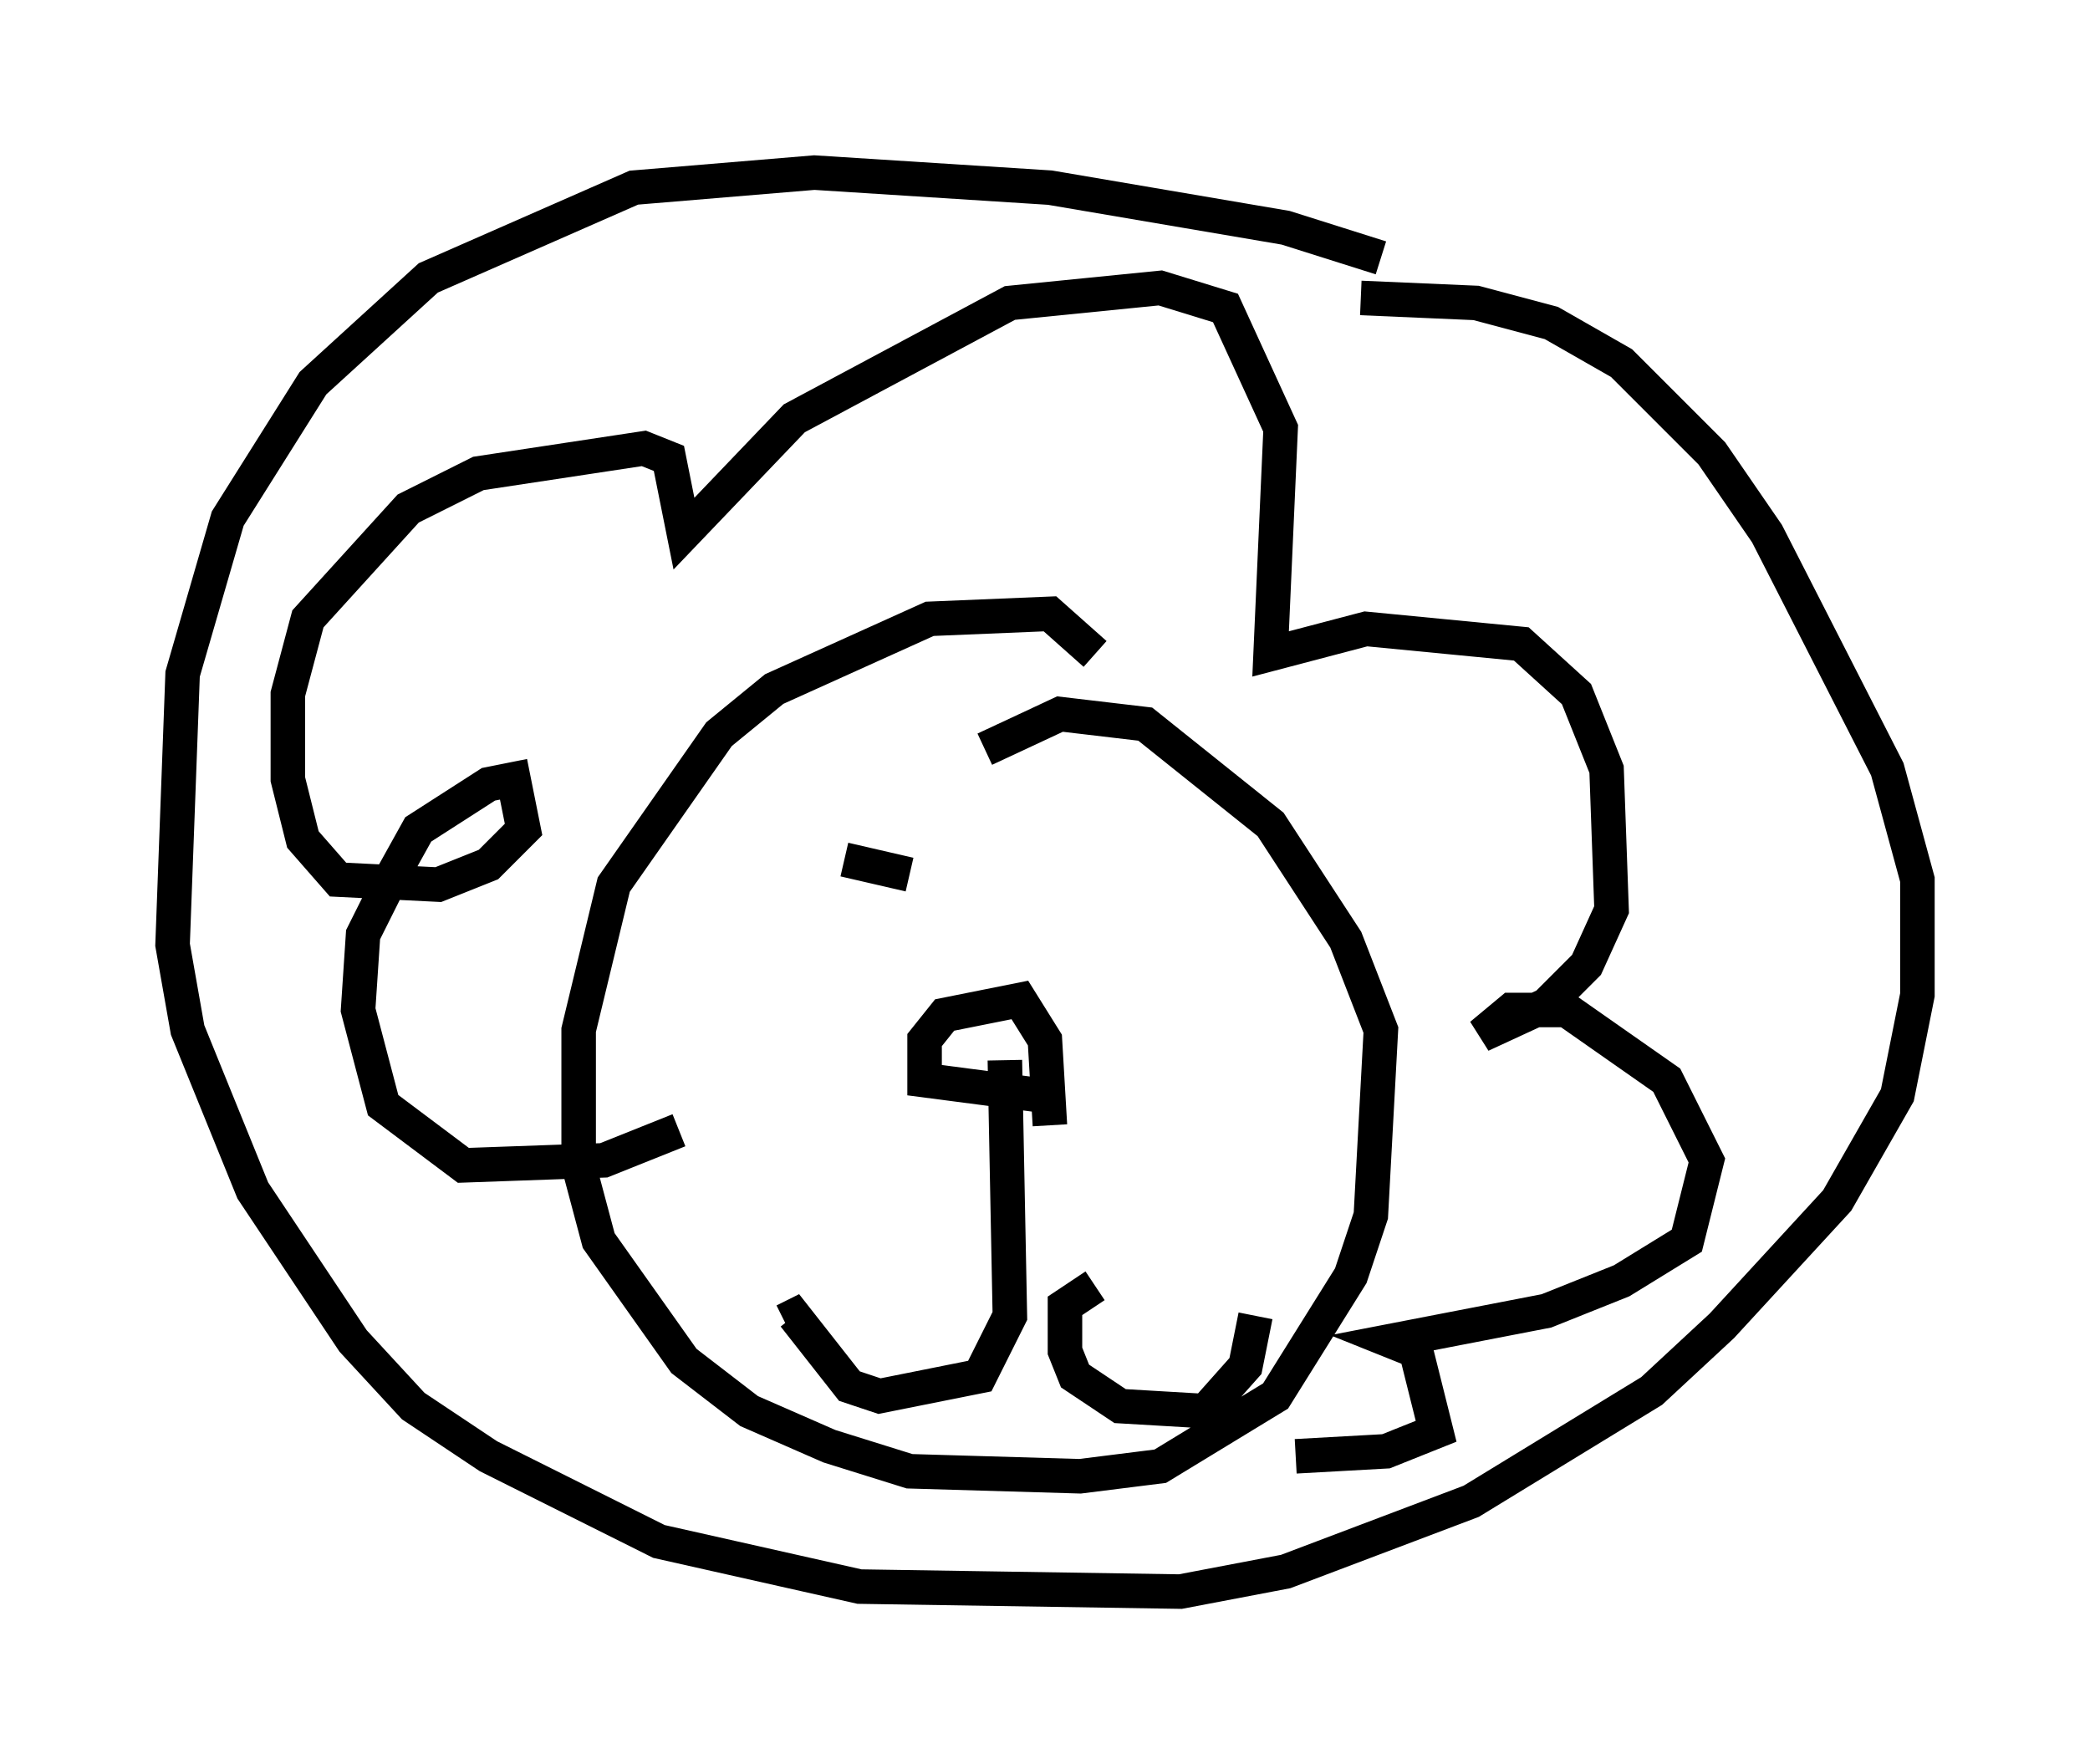 <?xml version="1.0" encoding="utf-8" ?>
<svg baseProfile="full" height="51.106" version="1.1" width="60.547" xmlns="http://www.w3.org/2000/svg" xmlns:ev="http://www.w3.org/2001/xml-events" xmlns:xlink="http://www.w3.org/1999/xlink"><defs /><rect fill="white" height="51.106" width="60.547" x="0" y="0" /><path d="M41.603, 8.777 m-1.598, -1.307 l-2.76, -0.872 -6.827, -1.162 l-6.827, -0.436 -5.229, 0.436 l-5.955, 2.615 -3.341, 3.05 l-2.469, 3.922 -1.307, 4.503 l-0.291, 7.844 0.436, 2.469 l1.888, 4.648 2.905, 4.358 l1.743, 1.888 2.179, 1.453 l4.939, 2.469 5.81, 1.307 l9.296, 0.145 3.05, -0.581 l5.374, -2.034 5.229, -3.196 l2.034, -1.888 3.341, -3.631 l1.743, -3.05 0.581, -2.905 l0.0, -3.341 -0.872, -3.196 l-3.486, -6.827 -1.598, -2.324 l-2.615, -2.615 -2.034, -1.162 l-2.179, -0.581 -3.341, -0.145 m-7.698, 10.313 l-1.307, -1.162 -3.486, 0.145 l-4.503, 2.034 -1.598, 1.307 l-3.05, 4.358 -1.017, 4.212 l0.0, 3.922 0.581, 2.179 l2.469, 3.486 1.888, 1.453 l2.324, 1.017 2.324, 0.726 l4.939, 0.145 2.324, -0.291 l3.341, -2.034 2.179, -3.486 l0.581, -1.743 0.291, -5.374 l-1.017, -2.615 -2.179, -3.341 l-3.631, -2.905 -2.469, -0.291 l-2.179, 1.017 m-8.86, 11.039 l-2.179, 0.872 -4.067, 0.145 l-2.324, -1.743 -0.726, -2.76 l0.145, -2.179 0.872, -1.743 l0.726, -1.307 2.034, -1.307 l0.726, -0.145 0.291, 1.453 l-1.017, 1.017 -1.453, 0.581 l-2.905, -0.145 -1.017, -1.162 l-0.436, -1.743 0.0, -2.469 l0.581, -2.179 2.905, -3.196 l2.034, -1.017 4.793, -0.726 l0.726, 0.291 0.436, 2.179 l3.196, -3.341 6.246, -3.341 l4.358, -0.436 1.888, 0.581 l1.598, 3.486 -0.291, 6.536 l2.76, -0.726 4.503, 0.436 l1.598, 1.453 0.872, 2.179 l0.145, 4.067 -0.726, 1.598 l-1.162, 1.162 -1.888, 0.872 l0.872, -0.726 1.598, 0.0 l2.905, 2.034 1.162, 2.324 l-0.581, 2.324 -1.888, 1.162 l-2.179, 0.872 -4.503, 0.872 l0.726, 0.291 0.581, 2.324 l-1.453, 0.581 -2.615, 0.145 m-8.425, -11.475 l0.145, 7.408 -0.872, 1.743 l-2.905, 0.581 -0.872, -0.291 l-1.598, -2.034 -0.291, 0.145 m9.006, -1.017 l-0.872, 0.581 0.0, 1.307 l0.291, 0.726 1.307, 0.872 l2.469, 0.145 1.162, -1.307 l0.291, -1.453 m-6.246, -6.391 l-3.341, -0.436 0.0, -1.162 l0.581, -0.726 2.179, -0.436 l0.726, 1.162 0.145, 2.469 m-5.955, -7.698 l1.888, 0.436 " fill="none" stroke="black" stroke-width="1" /></svg>